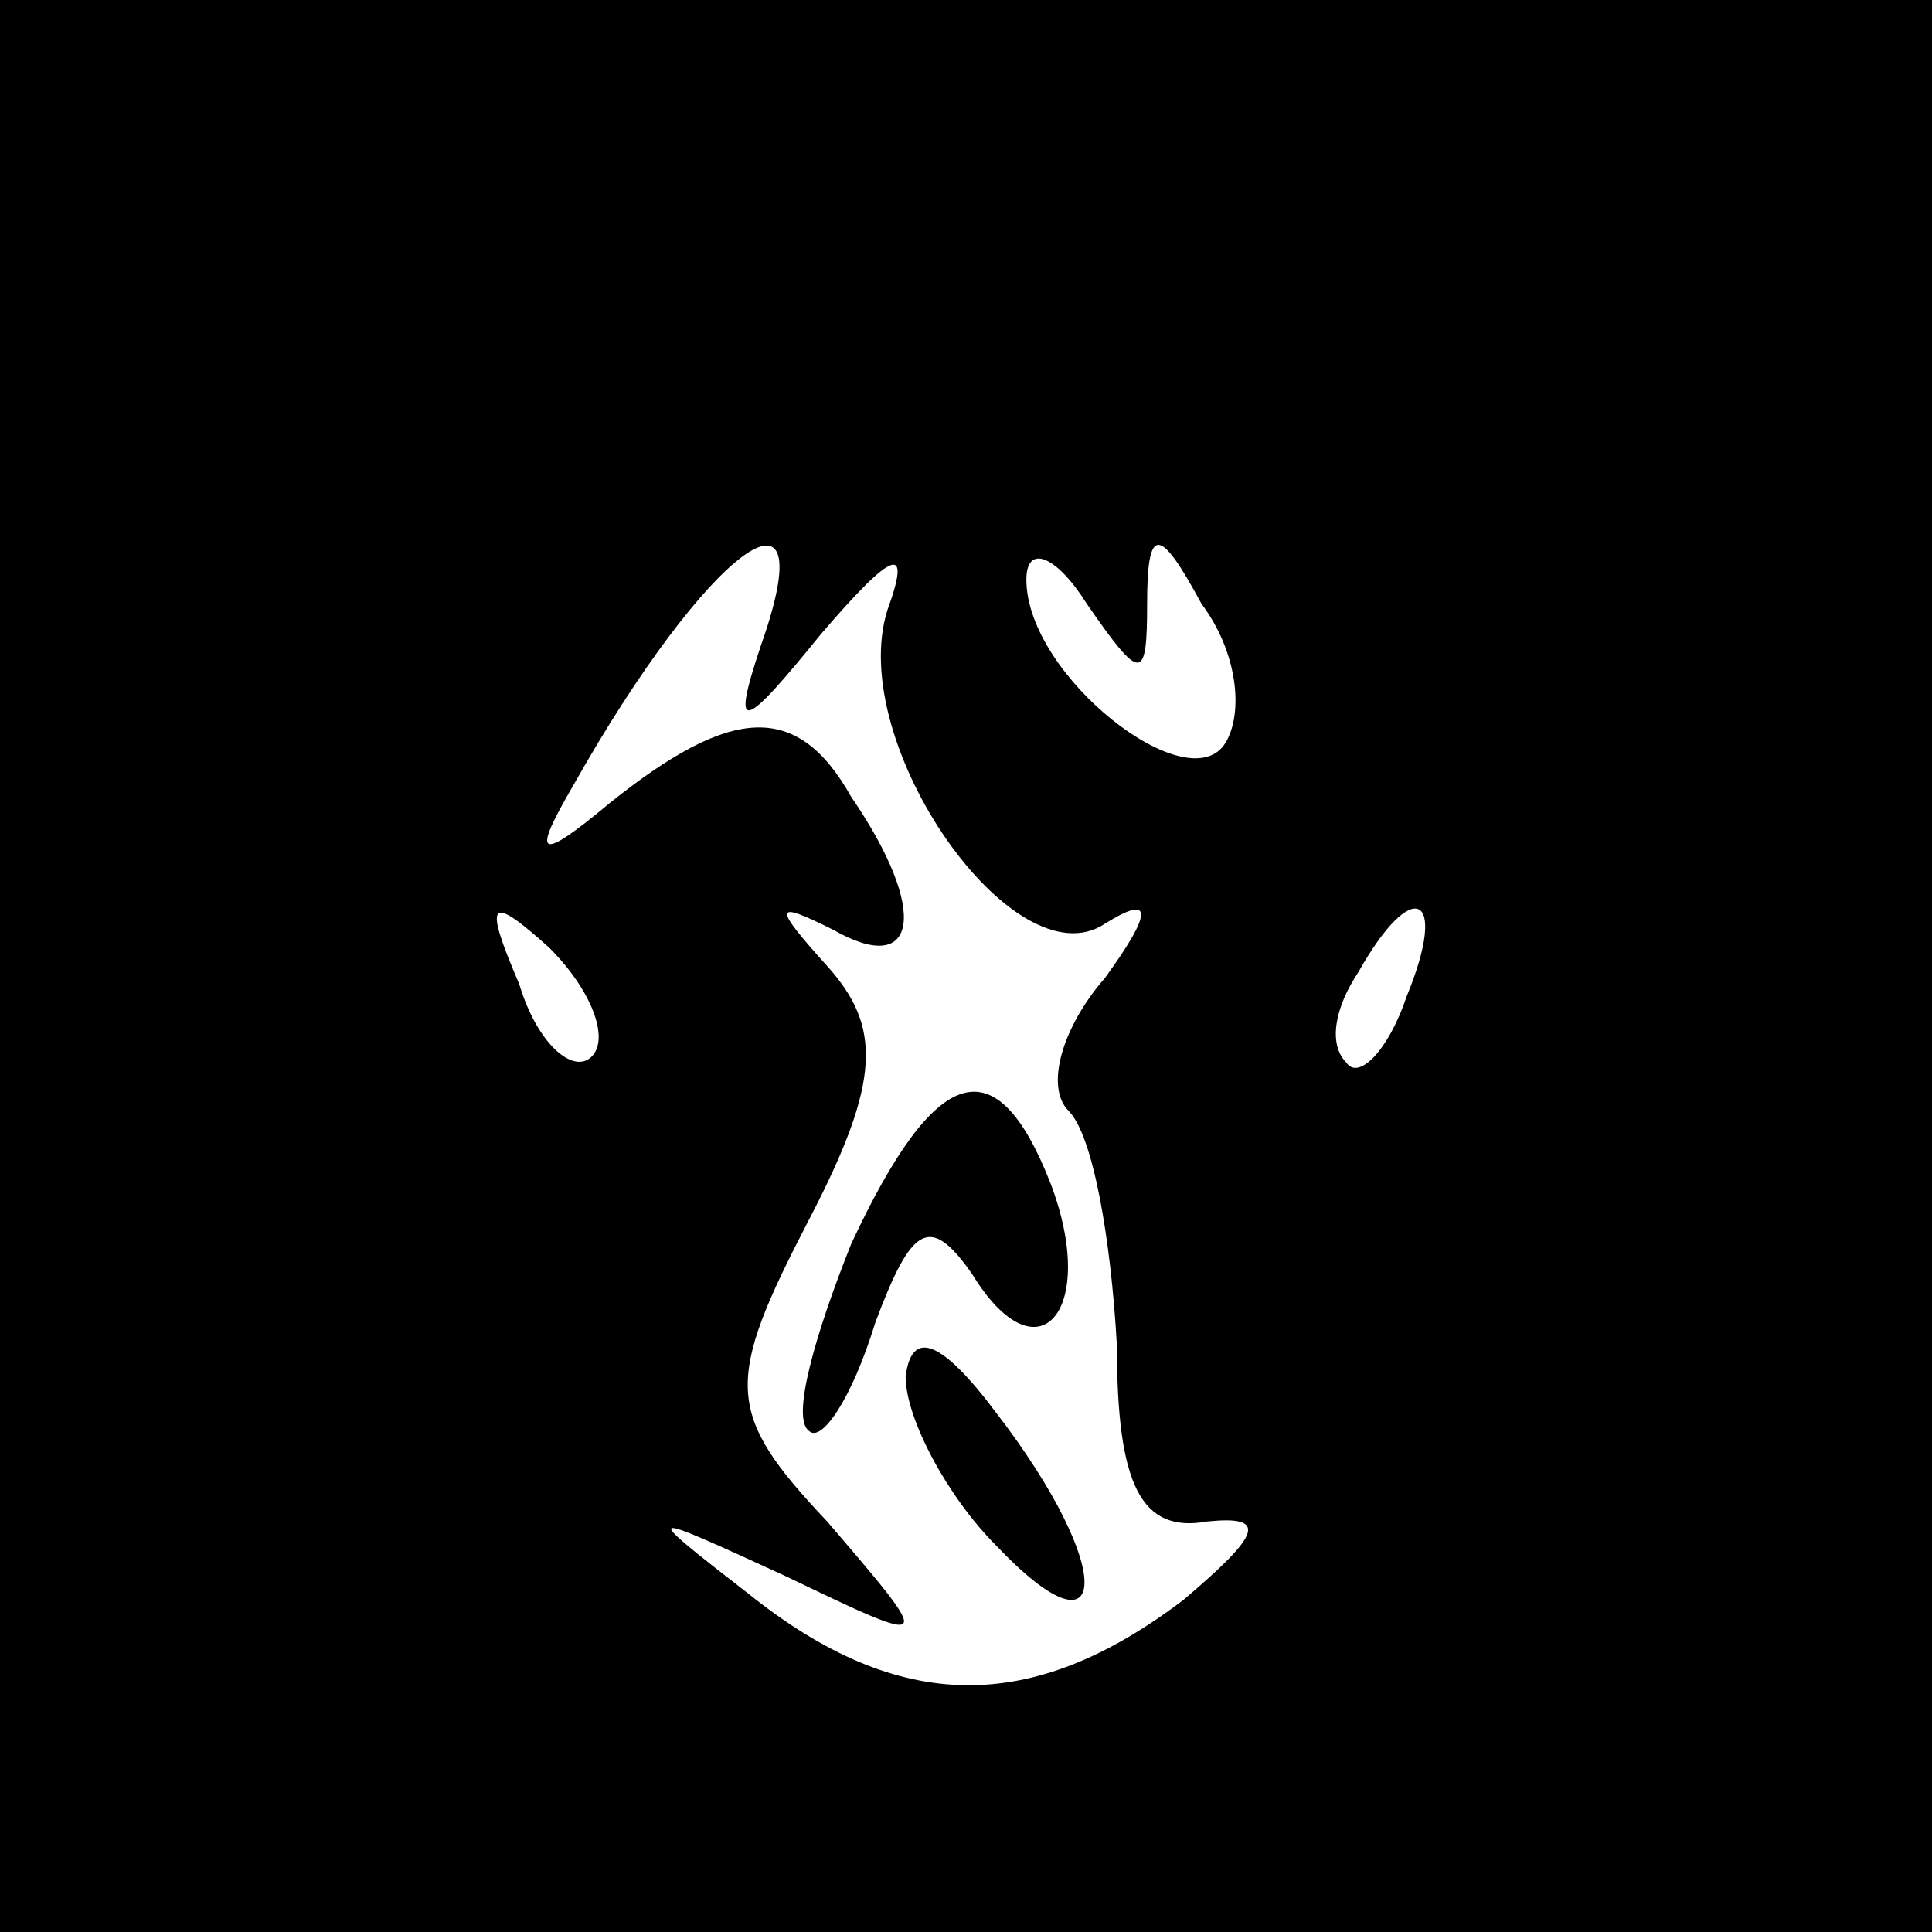 <?xml version="1.0" standalone="no"?>
<!DOCTYPE svg PUBLIC "-//W3C//DTD SVG 20010904//EN"
 "http://www.w3.org/TR/2001/REC-SVG-20010904/DTD/svg10.dtd">
<svg version="1.0" xmlns="http://www.w3.org/2000/svg"
 width="32pt" height="32pt" viewBox="0 0 32 32"
 preserveAspectRatio="xMidYMid meet">
<rect x="0" y="0" width="32" height="32" fill="#808080" stroke="none"/>
<g transform="translate(0,32) scale(0.1,-0.1)"
fill="#000000" stroke="none">
<path fill="#000000" stroke="none" d="M0 160 l0 -160 160 0 160 0 0 160 0
160 -160 0 -160 0 0 -160z"/>
<path fill="#ffffff" stroke="none" d="M126 213 c-5 -15 -3 -14 10 2 12 14 15
15 11 4 -7 -22 21 -62 36 -52 8 5 8 2 0 -9 -7 -8 -10 -18 -6 -22 4 -4 7 -21 8
-39 0 -23 4 -31 15 -29 10 1 9 -2 -4 -13 -25 -19 -47 -19 -72 1 -18 14 -18 14
6 3 25 -12 25 -12 7 9 -17 18 -17 23 -3 50 12 23 12 32 3 42 -9 10 -9 11 1 6
14 -8 16 3 3 22 -9 16 -20 15 -40 -1 -12 -10 -13 -9 -6 3 22 39 42 54 31 23z"/>
<path fill="#ffffff" stroke="none" d="M190 220 c0 13 2 13 9 0 6 -8 7 -18 4
-23 -6 -10 -33 11 -33 27 0 6 5 4 10 -4 9 -13 10 -13 10 0z"/>
<path fill="#ffffff" stroke="none" d="M98 145 c-3 -3 -9 2 -12 12 -6 14 -5
15 5 6 7 -7 10 -15 7 -18z"/>
<path fill="#ffffff" stroke="none" d="M233 155 c-3 -9 -8 -14 -10 -11 -3 3
-2 9 2 15 9 16 15 13 8 -4z"/>
<path fill="#000000" stroke="none" d="M141 114 c-6 -15 -10 -29 -7 -31 2 -2
7 5 11 18 6 16 9 18 16 8 11 -18 21 -6 13 15 -9 23 -19 20 -33 -10z"/>
<path fill="#000000" stroke="none" d="M150 92 c0 -7 7 -20 15 -28 19 -20 20
-4 0 22 -9 12 -14 14 -15 6z"/>
</g>
</svg>
